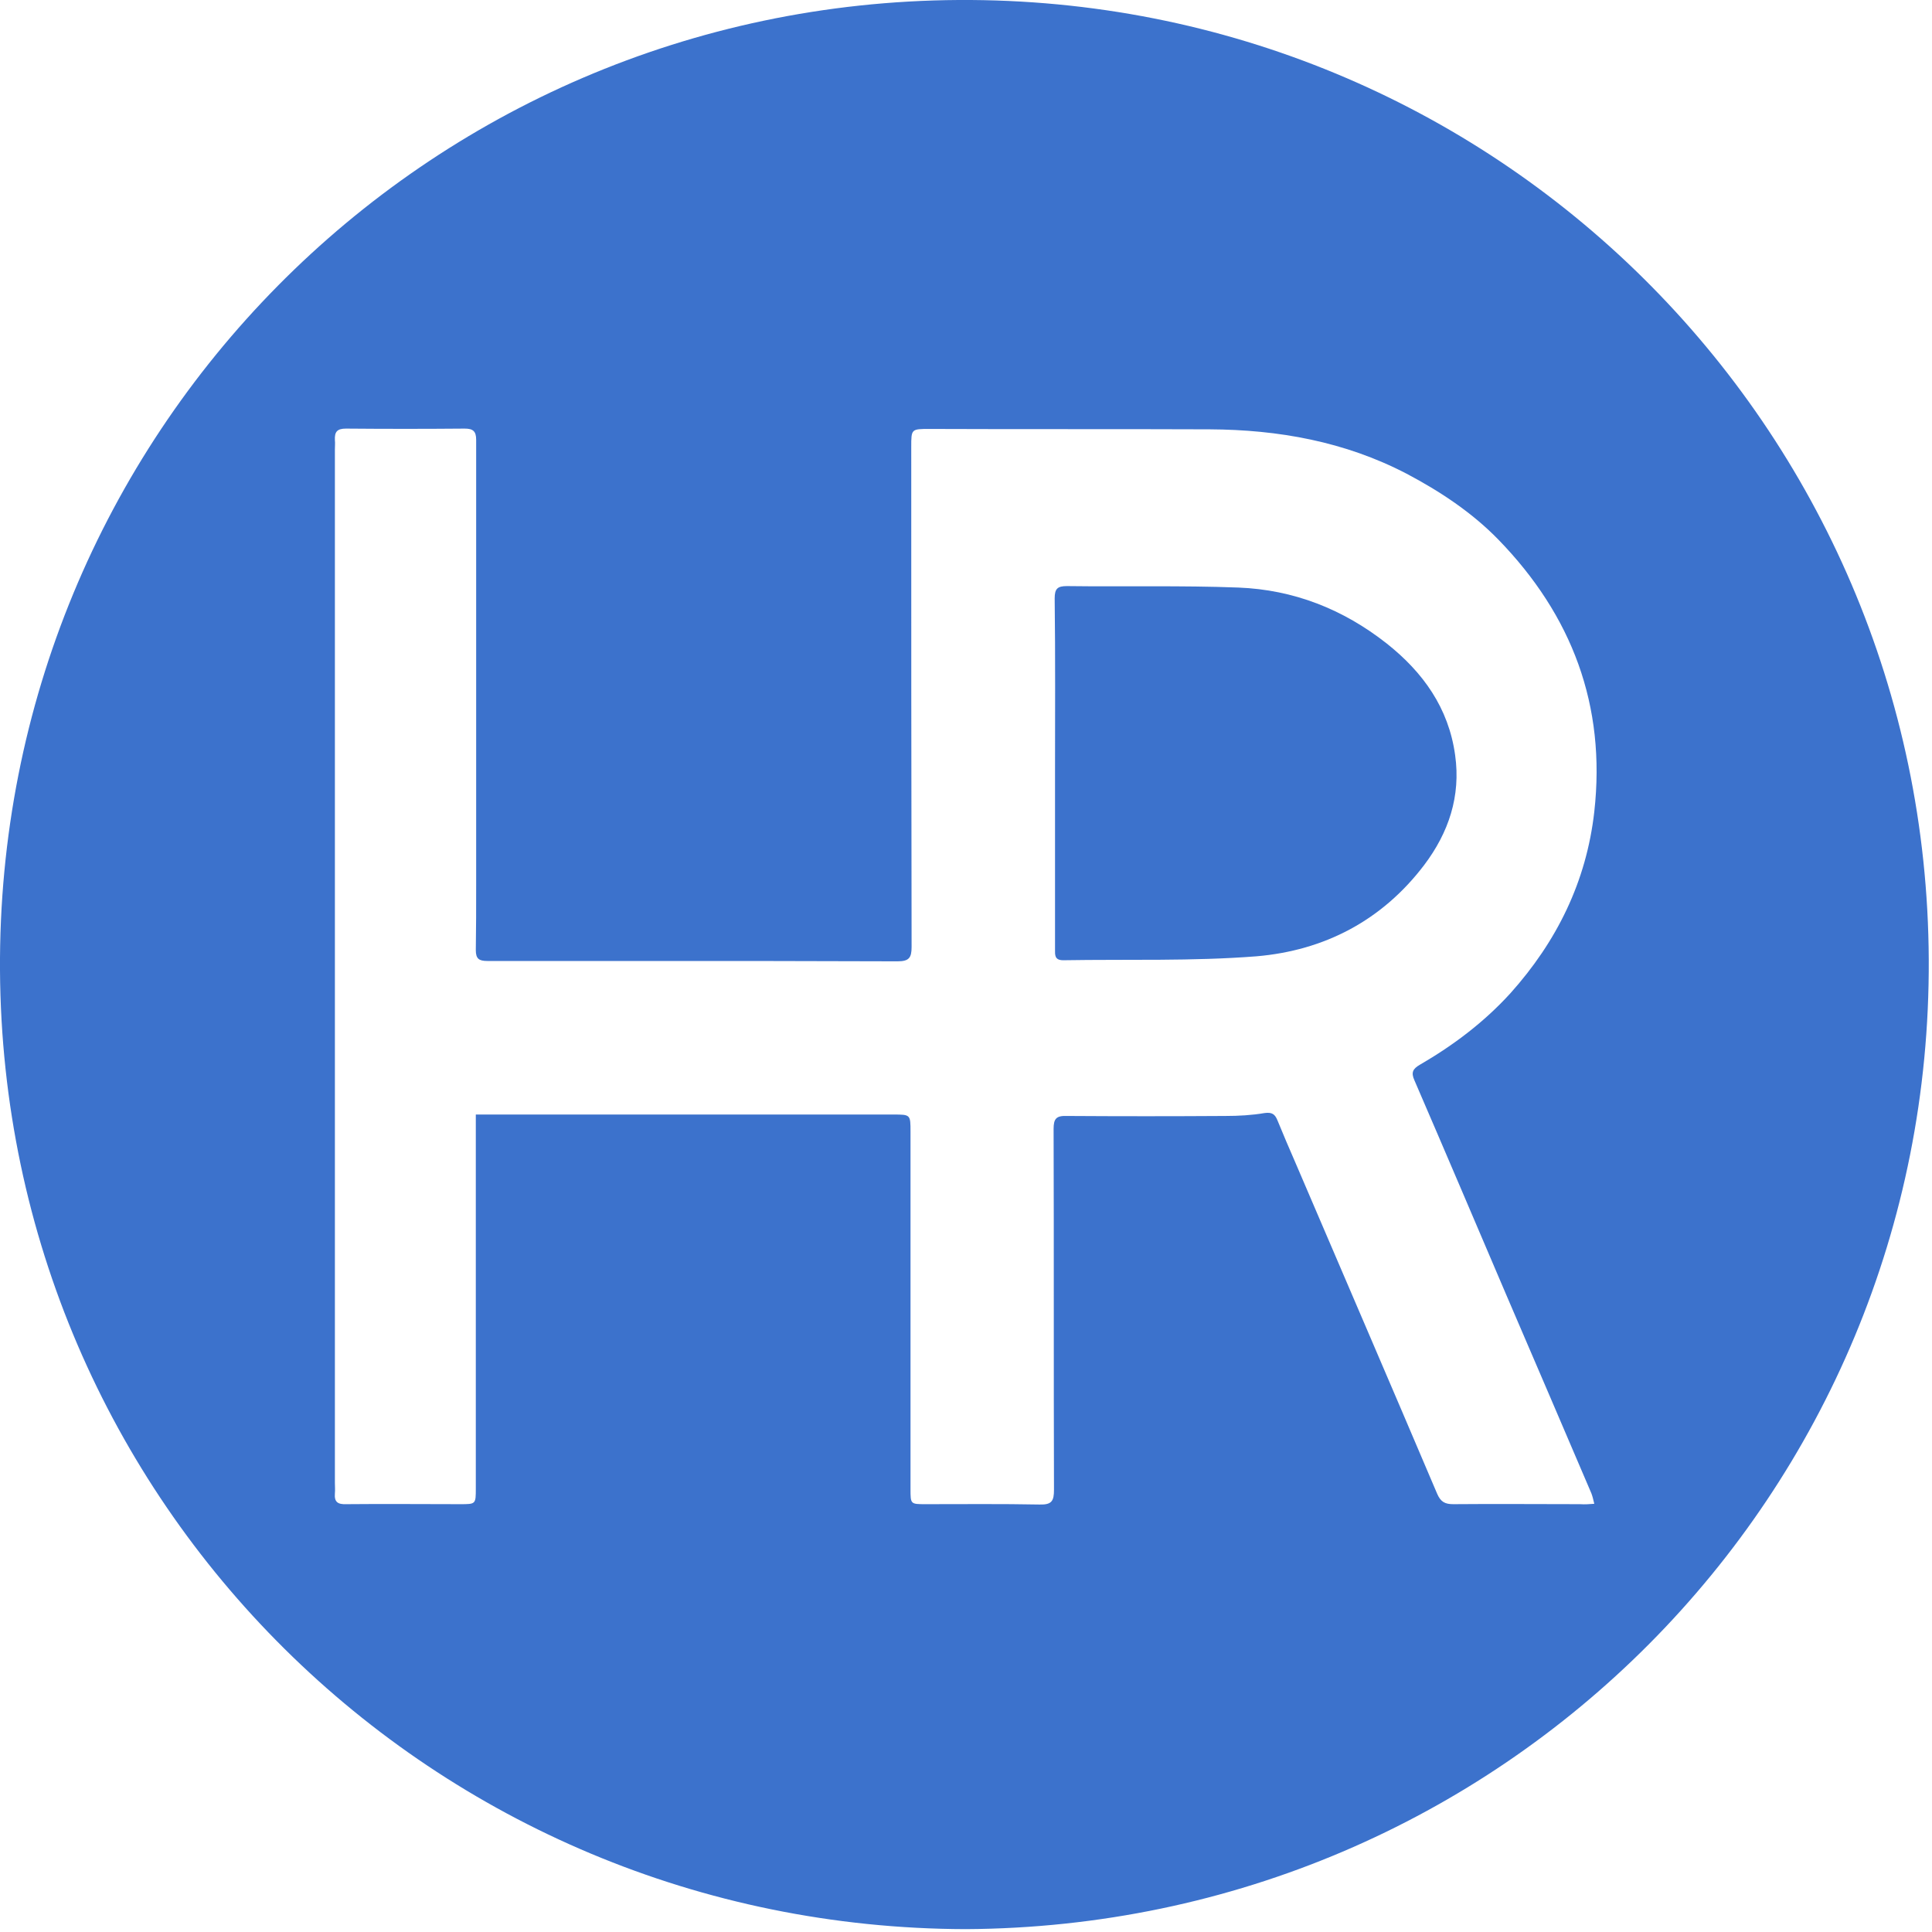 <svg width="50" height="50" viewBox="0 0 50 50" fill="none" xmlns="http://www.w3.org/2000/svg">
<g clip-path="url(#clip0_382_12)">
<path d="M24.991 49.926C11.232 49.889 0.084 38.9 0 25.112C-0.083 11.269 10.989 0.084 24.805 0C38.676 -0.083 49.851 11.027 49.916 24.833C49.982 38.685 38.862 49.851 24.991 49.926ZM41.26 38.918C41.232 38.797 41.213 38.722 41.185 38.648C40.458 36.941 39.721 35.234 38.993 33.536C38.2 31.68 37.407 29.814 36.605 27.958C36.512 27.752 36.568 27.659 36.745 27.556C37.612 27.053 38.405 26.456 39.086 25.709C40.29 24.366 41.055 22.818 41.26 21.008C41.568 18.256 40.681 15.924 38.778 13.965C38.097 13.265 37.267 12.715 36.4 12.258C34.805 11.428 33.088 11.12 31.306 11.111C28.89 11.101 26.474 11.111 24.058 11.101C23.583 11.101 23.583 11.101 23.583 11.568C23.583 15.877 23.583 20.196 23.592 24.506C23.592 24.786 23.527 24.879 23.228 24.879C21.017 24.87 18.816 24.87 16.605 24.87C15.271 24.87 13.937 24.87 12.612 24.87C12.398 24.87 12.314 24.814 12.314 24.59C12.323 24.03 12.323 23.48 12.323 22.92C12.323 19.077 12.323 15.224 12.323 11.381C12.323 11.157 12.239 11.092 12.025 11.092C10.999 11.101 9.972 11.101 8.956 11.092C8.722 11.092 8.657 11.176 8.667 11.39C8.676 11.465 8.667 11.549 8.667 11.633C8.667 20.551 8.667 29.469 8.667 38.377C8.667 38.471 8.676 38.555 8.667 38.648C8.648 38.872 8.741 38.937 8.965 38.928C9.944 38.918 10.933 38.928 11.913 38.928C12.314 38.928 12.314 38.928 12.314 38.517C12.314 35.43 12.314 32.333 12.314 29.245C12.314 29.124 12.314 28.993 12.314 28.844C12.491 28.844 12.622 28.844 12.743 28.844C16.204 28.844 19.665 28.844 23.116 28.844C23.564 28.844 23.564 28.844 23.564 29.291C23.564 32.37 23.564 35.458 23.564 38.536C23.564 38.928 23.564 38.928 23.956 38.928C24.935 38.928 25.924 38.918 26.904 38.937C27.221 38.946 27.277 38.844 27.277 38.555C27.267 35.439 27.277 32.333 27.267 29.217C27.267 28.956 27.333 28.872 27.603 28.881C28.974 28.89 30.346 28.89 31.717 28.881C32.053 28.881 32.398 28.862 32.724 28.806C32.92 28.779 32.995 28.834 33.06 28.993C33.209 29.357 33.368 29.73 33.527 30.094C34.749 32.948 35.98 35.803 37.193 38.657C37.286 38.872 37.398 38.928 37.612 38.928C38.704 38.918 39.795 38.928 40.896 38.928C41.017 38.937 41.12 38.928 41.26 38.918Z" fill="#3C72CC"/>
<path d="M27.304 20.019C27.304 18.508 27.314 16.997 27.295 15.486C27.295 15.234 27.369 15.168 27.612 15.168C29.095 15.187 30.578 15.15 32.052 15.206C33.48 15.262 34.758 15.765 35.886 16.652C36.828 17.398 37.491 18.321 37.659 19.544C37.808 20.607 37.491 21.549 36.856 22.389C35.765 23.825 34.273 24.599 32.519 24.749C30.858 24.879 29.189 24.823 27.519 24.851C27.286 24.851 27.304 24.711 27.304 24.562C27.304 23.042 27.304 21.53 27.304 20.019Z" fill="#3C72CC"/>
</g>
<defs>
<clipPath id="clip0_382_12">
<rect width="50" height="50" fill="white"/>
</clipPath>
</defs>
</svg>
